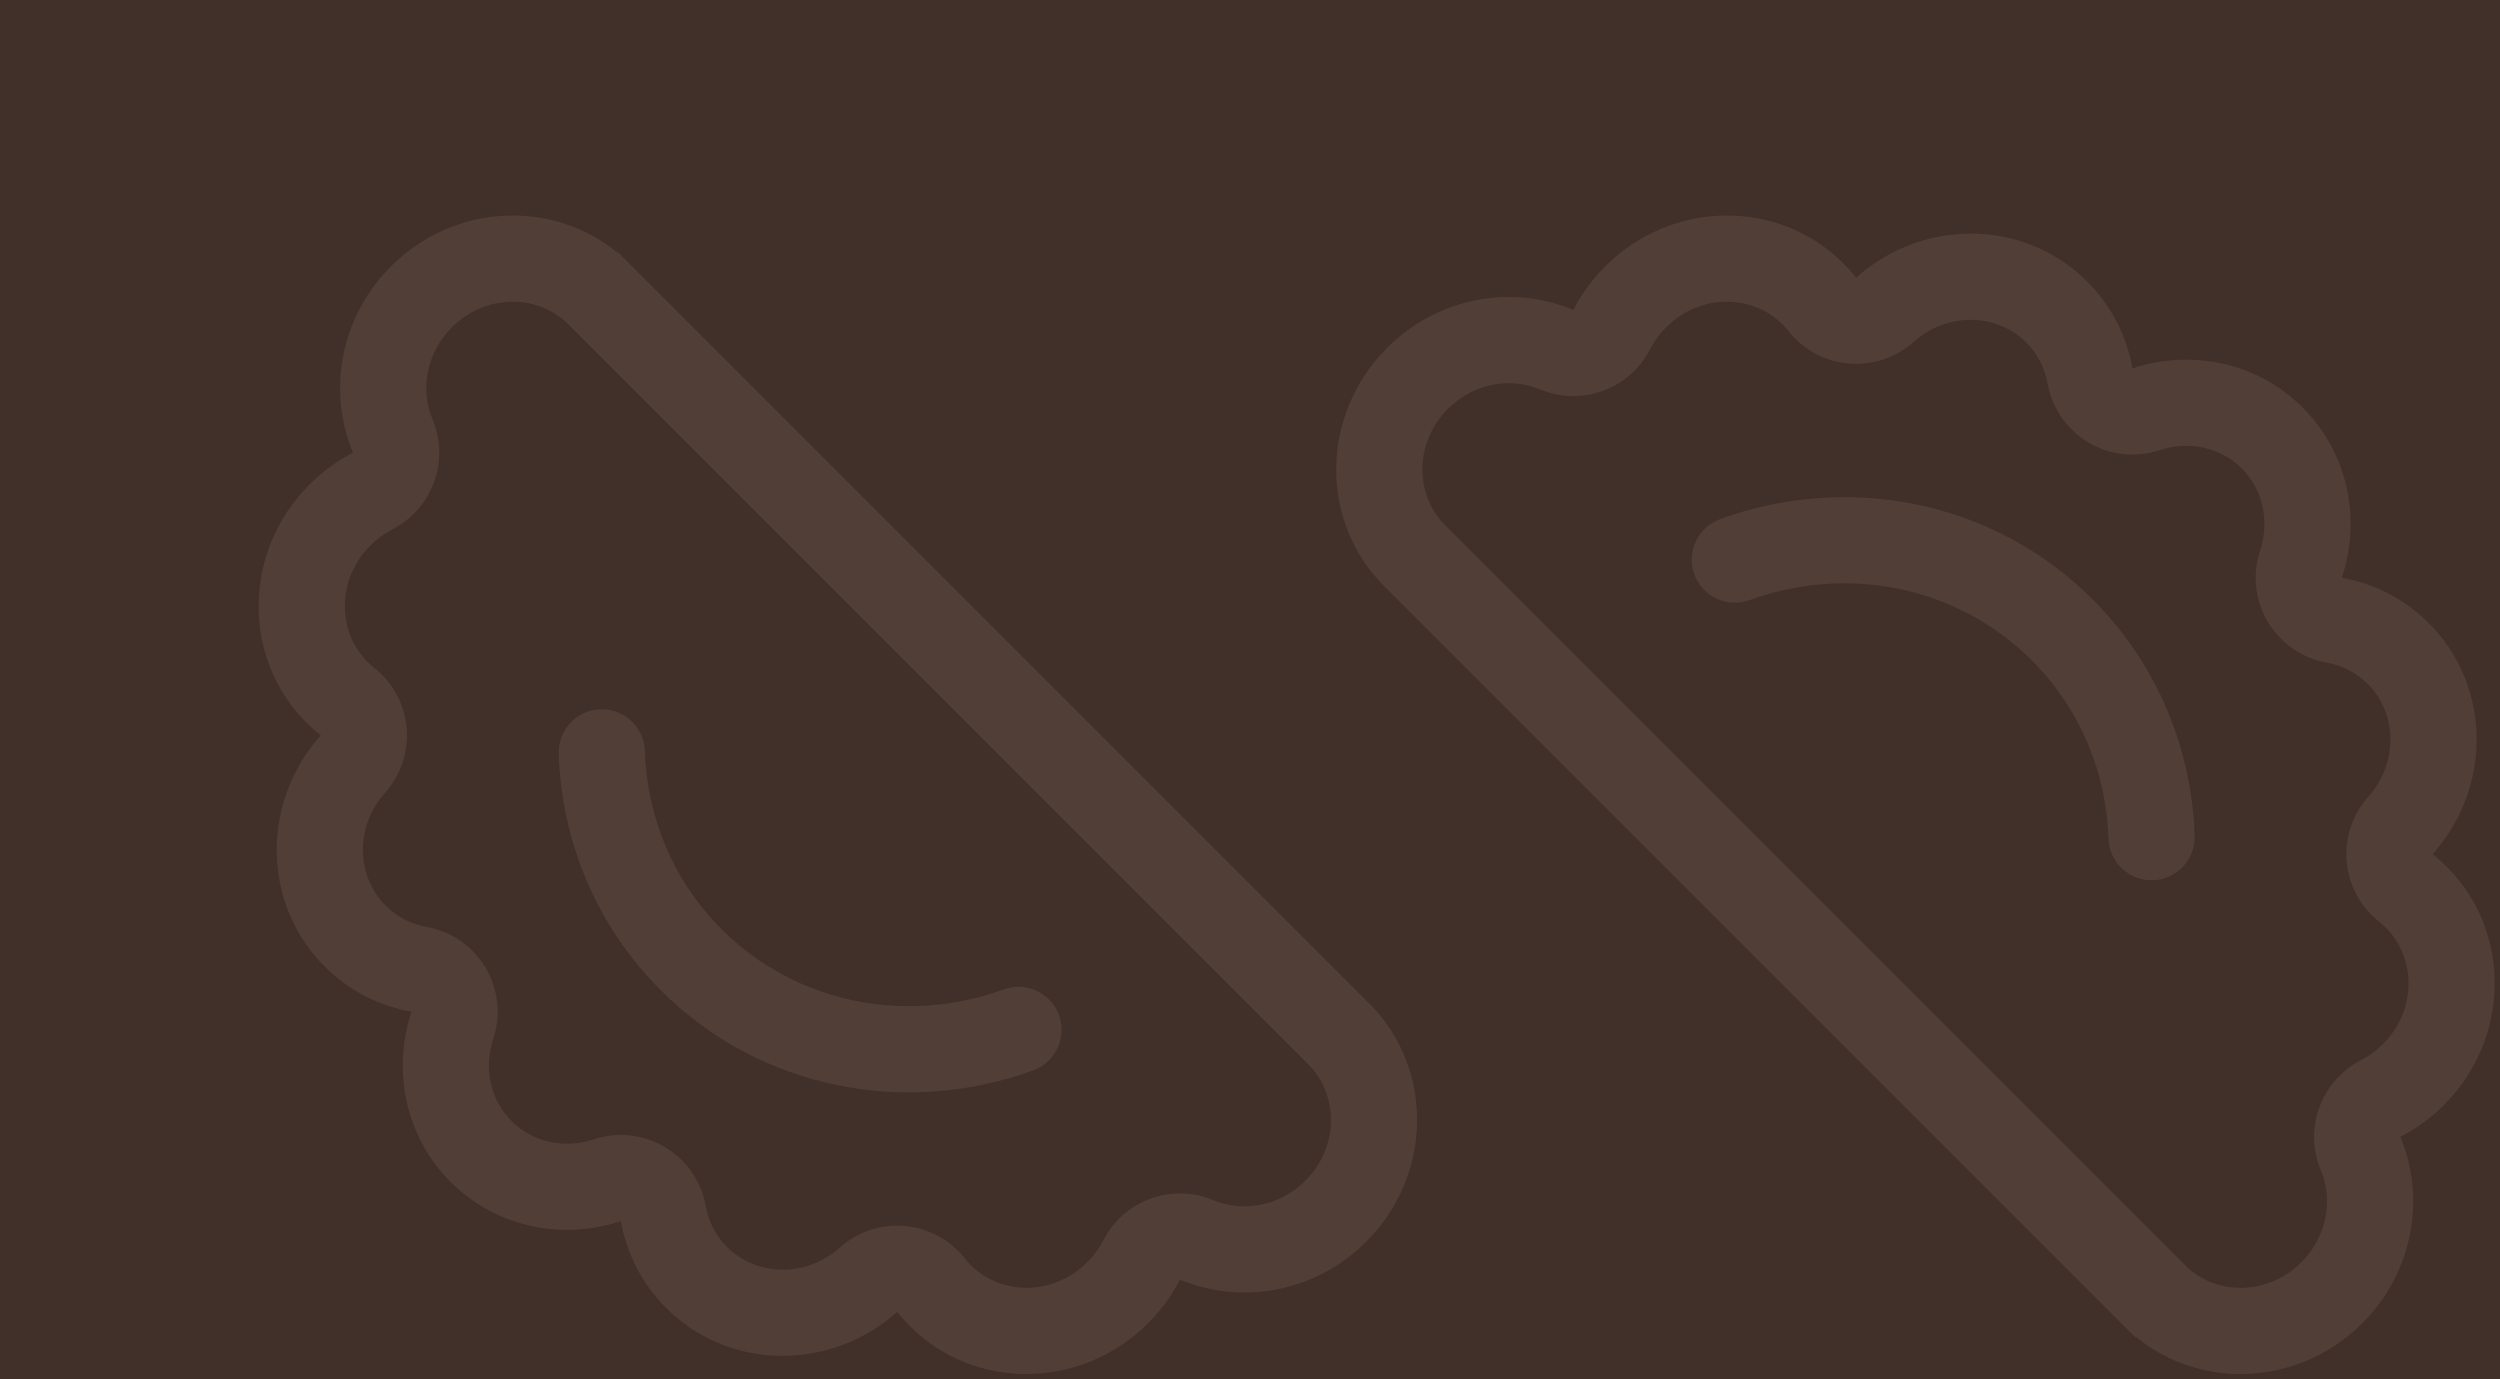 <?xml version="1.0" encoding="UTF-8"?> <svg xmlns="http://www.w3.org/2000/svg" width="58" height="32" viewBox="0 0 58 32" fill="none"><g clip-path="url(#clip0)"><rect width="58" height="32" fill="#43322B"></rect><path d="M0 0H64V72H0V0Z" fill="#403029"></path><path fill-rule="evenodd" clip-rule="evenodd" d="M13.205 7.546L13.184 7.525L13.163 7.504L13.11 7.451C13.091 7.436 13.071 7.421 13.052 7.405C12.351 6.83 11.233 6.845 10.485 7.594C9.882 8.196 9.75 9.052 10.034 9.726C10.438 10.689 10.034 11.802 9.105 12.28C8.924 12.373 8.751 12.496 8.594 12.654C7.796 13.452 7.832 14.66 8.525 15.353C8.576 15.404 8.628 15.45 8.682 15.493C9.115 15.835 9.387 16.34 9.434 16.89C9.482 17.439 9.3 17.984 8.932 18.395C8.219 19.193 8.276 20.339 8.945 21.008C9.212 21.276 9.542 21.441 9.897 21.504C10.469 21.606 10.968 21.951 11.265 22.45C11.562 22.949 11.627 23.552 11.444 24.103C11.217 24.788 11.379 25.519 11.868 26.008C12.358 26.498 13.089 26.66 13.774 26.433C14.325 26.25 14.928 26.315 15.427 26.612C15.926 26.909 16.271 27.408 16.373 27.98C16.437 28.335 16.601 28.665 16.869 28.932C17.538 29.601 18.684 29.658 19.482 28.945C19.893 28.577 20.438 28.395 20.987 28.443C21.537 28.49 22.042 28.762 22.384 29.195C22.427 29.249 22.473 29.302 22.524 29.352C23.217 30.046 24.425 30.081 25.223 29.283C25.381 29.126 25.505 28.953 25.598 28.772C26.076 27.843 27.188 27.439 28.151 27.844C28.825 28.127 29.681 27.995 30.284 27.393C31.081 26.595 31.046 25.387 30.353 24.694L30.331 24.673L13.205 7.546ZM14.321 5.859L14.334 5.847L14.577 6.09L14.598 6.111L14.619 6.132L31.746 23.258L31.767 23.279C33.274 24.787 33.243 27.262 31.698 28.807C30.518 29.987 28.796 30.284 27.376 29.687C27.189 30.051 26.943 30.392 26.638 30.698C25.096 32.239 22.631 32.274 21.122 30.779C21.118 30.775 21.114 30.771 21.11 30.767C21.004 30.661 20.906 30.55 20.815 30.436C20.691 30.547 20.561 30.649 20.428 30.742C18.892 31.81 16.792 31.684 15.455 30.346C15.162 30.054 14.928 29.725 14.751 29.374C14.584 29.043 14.469 28.691 14.404 28.331C14.038 28.452 13.659 28.519 13.28 28.531C12.254 28.564 11.227 28.195 10.454 27.423C9.681 26.65 9.313 25.622 9.346 24.596C9.358 24.217 9.425 23.838 9.546 23.473C9.186 23.409 8.835 23.293 8.503 23.127C8.152 22.95 7.823 22.715 7.531 22.423C6.193 21.085 6.067 18.985 7.135 17.449C7.228 17.316 7.33 17.186 7.442 17.062C7.327 16.971 7.216 16.873 7.111 16.767C7.107 16.763 7.102 16.759 7.098 16.755C5.603 15.246 5.638 12.781 7.18 11.24C7.485 10.934 7.827 10.688 8.19 10.501C7.593 9.082 7.89 7.36 9.07 6.18C10.524 4.725 12.801 4.612 14.321 5.859Z" fill="#503E37"></path><path fill-rule="evenodd" clip-rule="evenodd" d="M16.742 21.558C18.484 23.299 21.043 23.772 23.286 22.954C23.805 22.765 24.379 23.033 24.568 23.552C24.757 24.07 24.49 24.644 23.971 24.833C21.044 25.9 17.654 25.298 15.328 22.973C13.813 21.458 13.028 19.486 12.962 17.488C12.944 16.936 13.376 16.474 13.928 16.456C14.48 16.437 14.943 16.87 14.961 17.422C15.011 18.939 15.605 20.421 16.742 21.558Z" fill="#503E37"></path><path fill-rule="evenodd" clip-rule="evenodd" d="M50.673 29.331L50.694 29.352L50.715 29.373L50.767 29.426C50.787 29.441 50.806 29.456 50.825 29.472C51.526 30.047 52.645 30.032 53.393 29.283C53.995 28.681 54.127 27.825 53.844 27.151C53.439 26.188 53.843 25.076 54.773 24.598C54.953 24.505 55.126 24.381 55.284 24.223C56.081 23.425 56.046 22.217 55.353 21.524C55.302 21.473 55.249 21.427 55.196 21.384C54.763 21.042 54.491 20.537 54.443 19.987C54.396 19.438 54.577 18.893 54.945 18.482C55.658 17.684 55.602 16.538 54.933 15.869C54.665 15.601 54.335 15.437 53.98 15.373C53.408 15.271 52.91 14.926 52.613 14.427C52.316 13.928 52.25 13.325 52.433 12.774C52.661 12.089 52.498 11.358 52.009 10.869C51.52 10.379 50.788 10.217 50.104 10.444C49.553 10.627 48.949 10.562 48.45 10.265C47.951 9.968 47.606 9.469 47.504 8.898C47.441 8.542 47.276 8.213 47.009 7.945C46.339 7.276 45.193 7.219 44.395 7.933C43.984 8.3 43.44 8.482 42.89 8.434C42.341 8.387 41.835 8.115 41.493 7.682C41.451 7.628 41.404 7.576 41.353 7.525C40.66 6.832 39.452 6.796 38.654 7.594C38.497 7.751 38.373 7.924 38.28 8.105C37.802 9.034 36.689 9.438 35.726 9.034C35.052 8.75 34.196 8.882 33.594 9.484C32.796 10.282 32.832 11.49 33.525 12.184L33.546 12.204L50.673 29.331ZM49.556 31.018L49.544 31.031L49.3 30.787L49.279 30.767L49.258 30.745L32.132 13.619L32.111 13.598C30.603 12.091 30.634 9.616 32.18 8.07C33.36 6.89 35.082 6.593 36.501 7.19C36.688 6.827 36.934 6.485 37.24 6.18C38.781 4.638 41.247 4.603 42.755 6.099C42.759 6.103 42.764 6.107 42.767 6.111C42.873 6.216 42.972 6.327 43.062 6.442C43.187 6.331 43.316 6.229 43.45 6.135C44.986 5.067 47.085 5.193 48.423 6.531C48.715 6.823 48.95 7.152 49.126 7.503C49.293 7.835 49.409 8.186 49.473 8.546C49.839 8.425 50.218 8.358 50.597 8.346C51.623 8.313 52.65 8.682 53.423 9.455C54.196 10.228 54.565 11.255 54.532 12.281C54.52 12.66 54.453 13.039 54.331 13.404C54.691 13.469 55.043 13.584 55.374 13.751C55.725 13.928 56.054 14.162 56.347 14.455C57.685 15.792 57.811 17.892 56.742 19.428C56.649 19.562 56.547 19.691 56.436 19.815C56.55 19.906 56.661 20.004 56.767 20.11C56.771 20.114 56.775 20.118 56.779 20.122C58.274 21.631 58.239 24.096 56.698 25.638C56.392 25.943 56.051 26.189 55.688 26.376C56.284 27.796 55.987 29.517 54.807 30.698C53.353 32.152 51.076 32.265 49.556 31.018Z" fill="#503E37"></path><path fill-rule="evenodd" clip-rule="evenodd" d="M47.135 15.319C45.394 13.578 42.835 13.105 40.591 13.923C40.072 14.112 39.498 13.845 39.309 13.326C39.12 12.807 39.387 12.233 39.906 12.044C42.833 10.977 46.223 11.579 48.549 13.905C50.064 15.42 50.85 17.391 50.916 19.389C50.934 19.941 50.501 20.404 49.949 20.422C49.397 20.44 48.935 20.007 48.917 19.455C48.867 17.938 48.273 16.456 47.135 15.319Z" fill="#503E37"></path></g><defs><clipPath id="clip0"><rect width="58" height="32" fill="white"></rect></clipPath></defs></svg> 